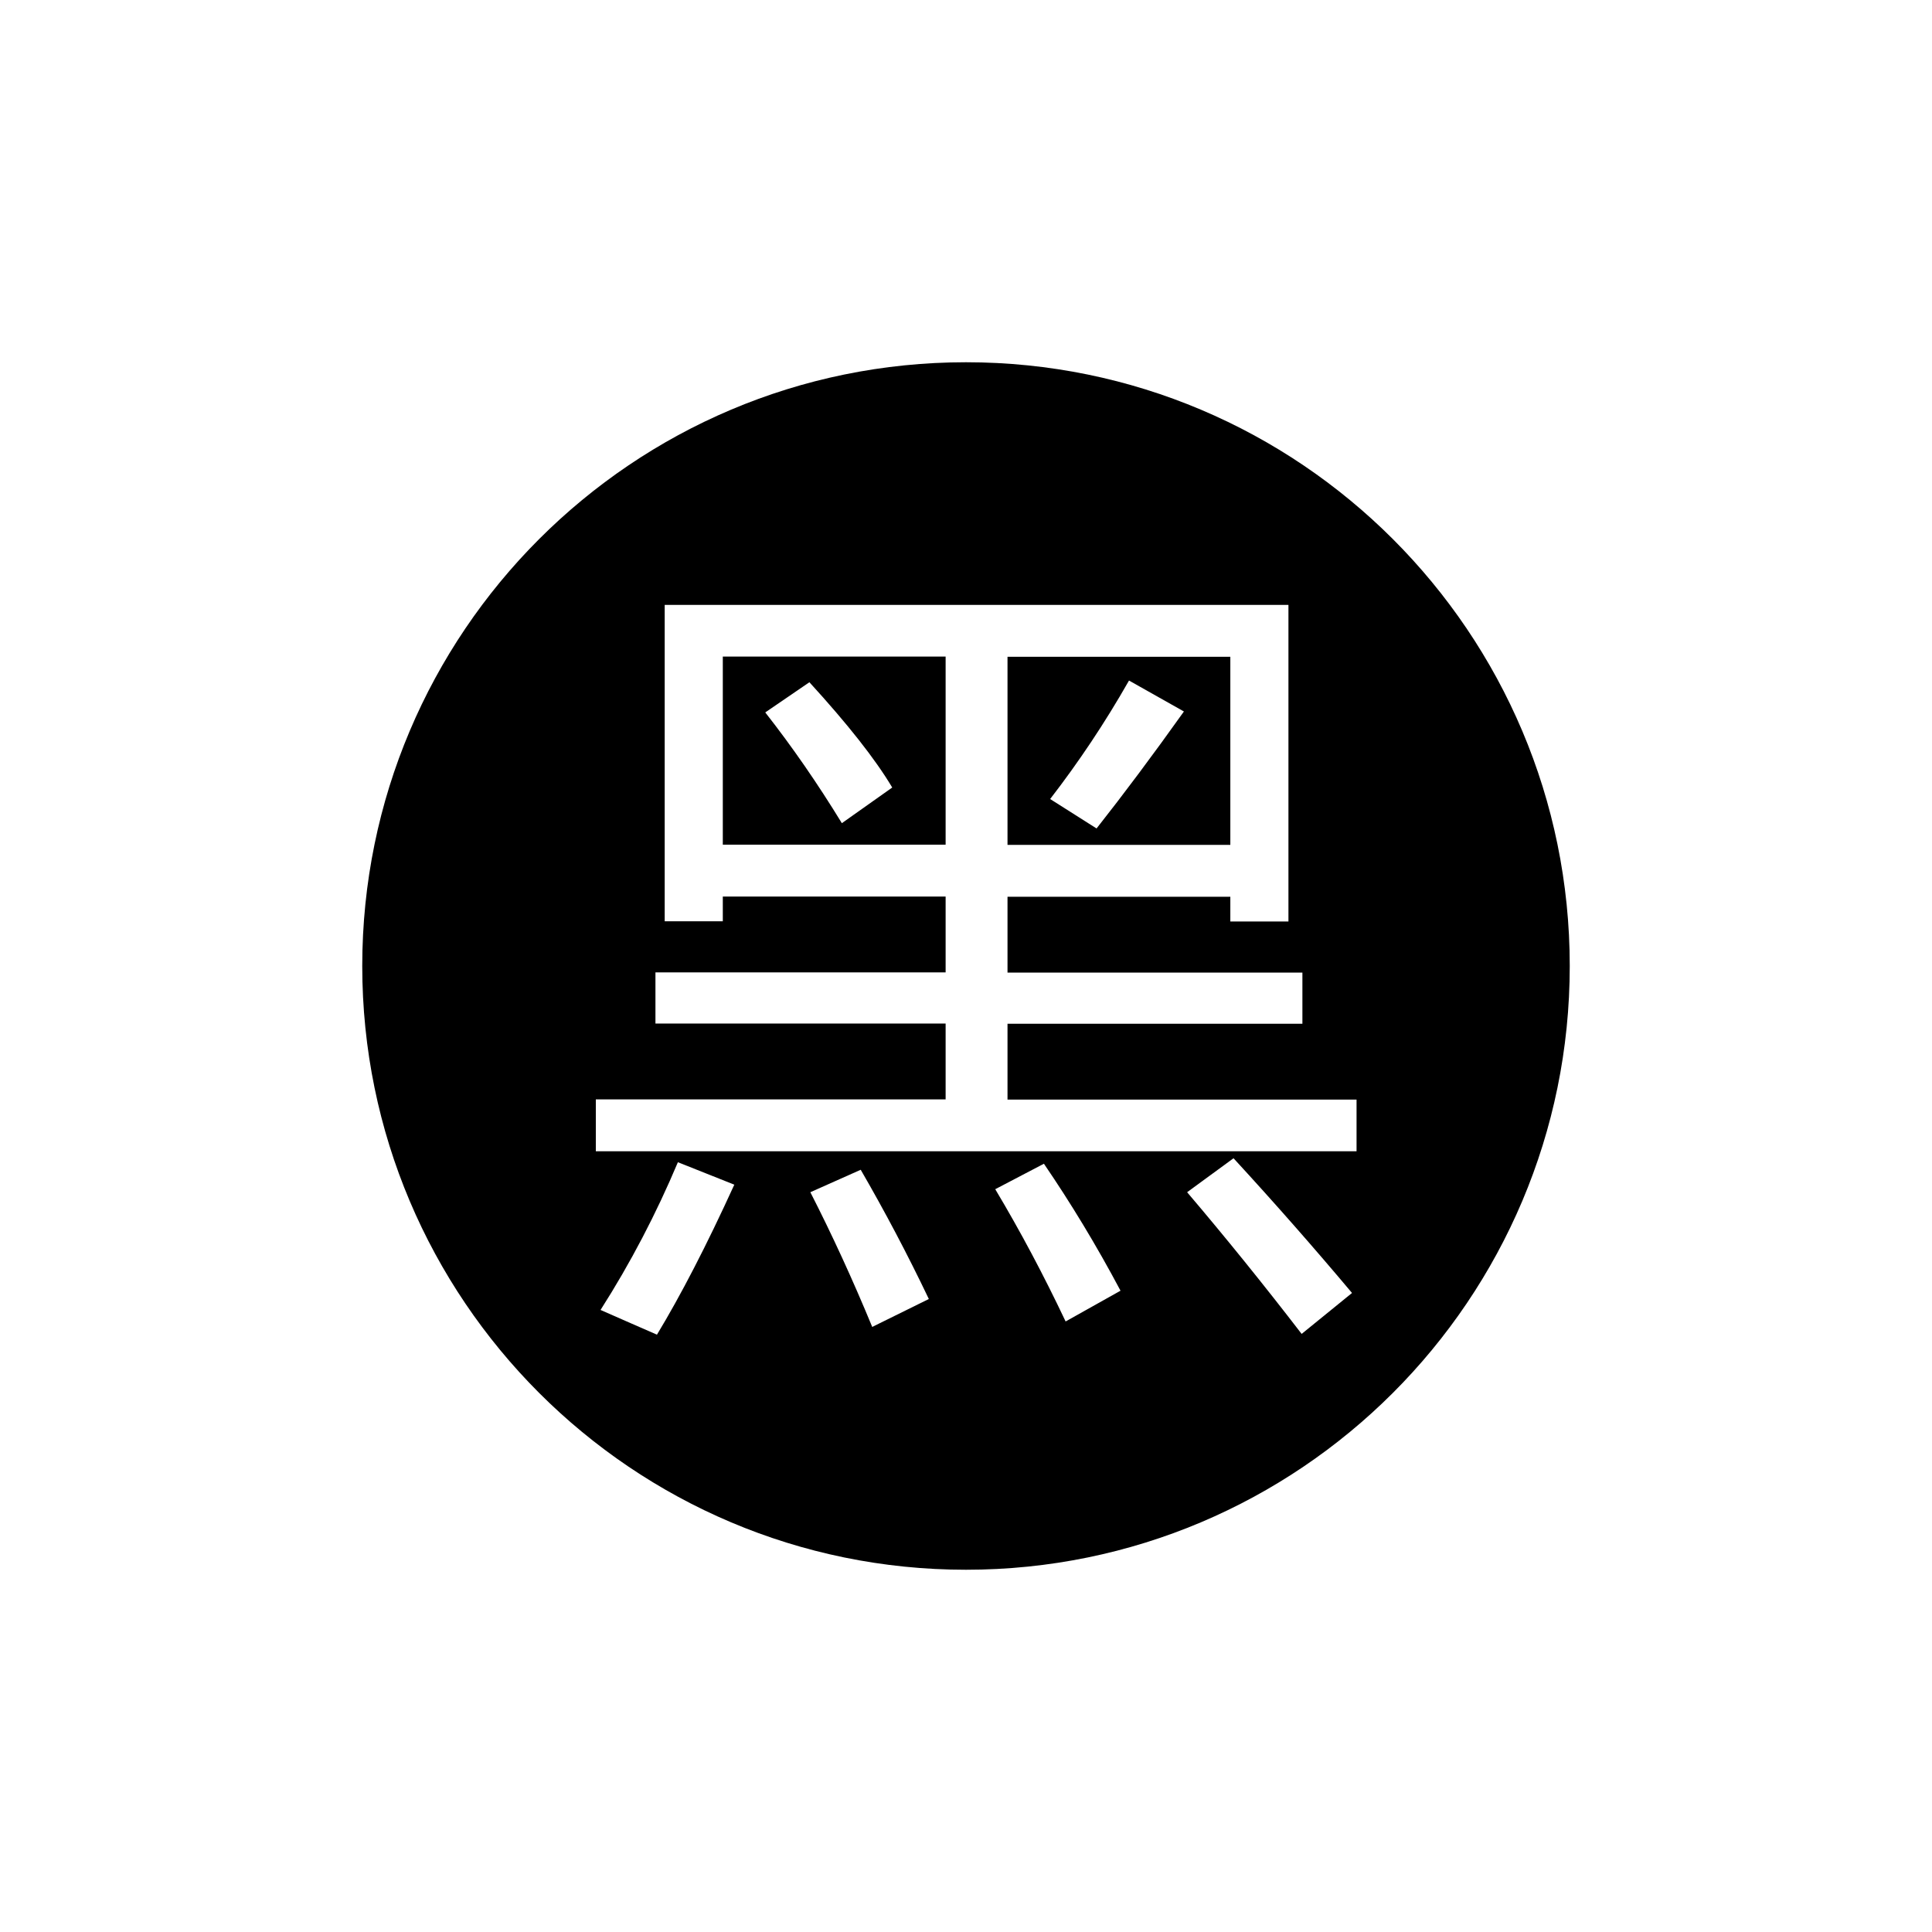 <?xml version="1.0" standalone="no"?><!DOCTYPE svg PUBLIC "-//W3C//DTD SVG 1.1//EN" "http://www.w3.org/Graphics/SVG/1.1/DTD/svg11.dtd"><svg t="1520421672000" class="icon" style="" viewBox="0 0 1024 1024" version="1.1" xmlns="http://www.w3.org/2000/svg" p-id="2643" xmlns:xlink="http://www.w3.org/1999/xlink" width="200" height="200"><defs><style type="text/css"></style></defs><path d="M652.2 348.1H534v99.7h118.1v-99.7z m-71 91l-24.6-15.6c15-19.4 29-40.3 41.8-62.8l29.1 16.4c-16.6 23.3-32.1 44-46.3 62z m-198.1 8.6h118.1V348H383.1v99.7z m45.9-86.1c20.2 22.1 34.9 40.7 43.9 55.8l-26.7 18.9c-12.9-21.1-26.4-40.6-40.6-58.7l23.4-16zM512 192c-176.7 0-320 143.3-320 320s143.3 320 320 320 320-143.3 320-320-143.3-320-320-320zM348.2 707.4c-8.8-3.8-18.7-8.2-29.9-13.1 15.9-24.9 29.5-51 41-78.3l29.9 11.9c-14.7 32.2-28.4 58.7-41 79.5z m114.1-4.1c-10.4-25.2-21.3-48.9-32.8-71.4l26.7-11.9c12.8 22.1 24.9 45 36.1 68.5l-30 14.8z m102.5-2.9c-11.5-24.3-23.9-47.7-37.3-70.1l25.8-13.5c14.2 20.8 27.8 43.2 40.6 67.3l-29.1 16.3z m125.1 6.6c-20-26-40.2-51-60.7-75.1l24.6-18c21.9 23.8 42.8 47.6 62.8 71.4L689.9 707z m29.1-96.8H315.8v-27.5h185.4v-40.2H347.4v-27.1h153.8v-40.2H383.1v13.1h-30.8V320.6h330.6v167.8h-30.8v-13.1H534v40.2h156.3v27.1H534v40.2h185v27.4z" p-id="2644"></path></svg>